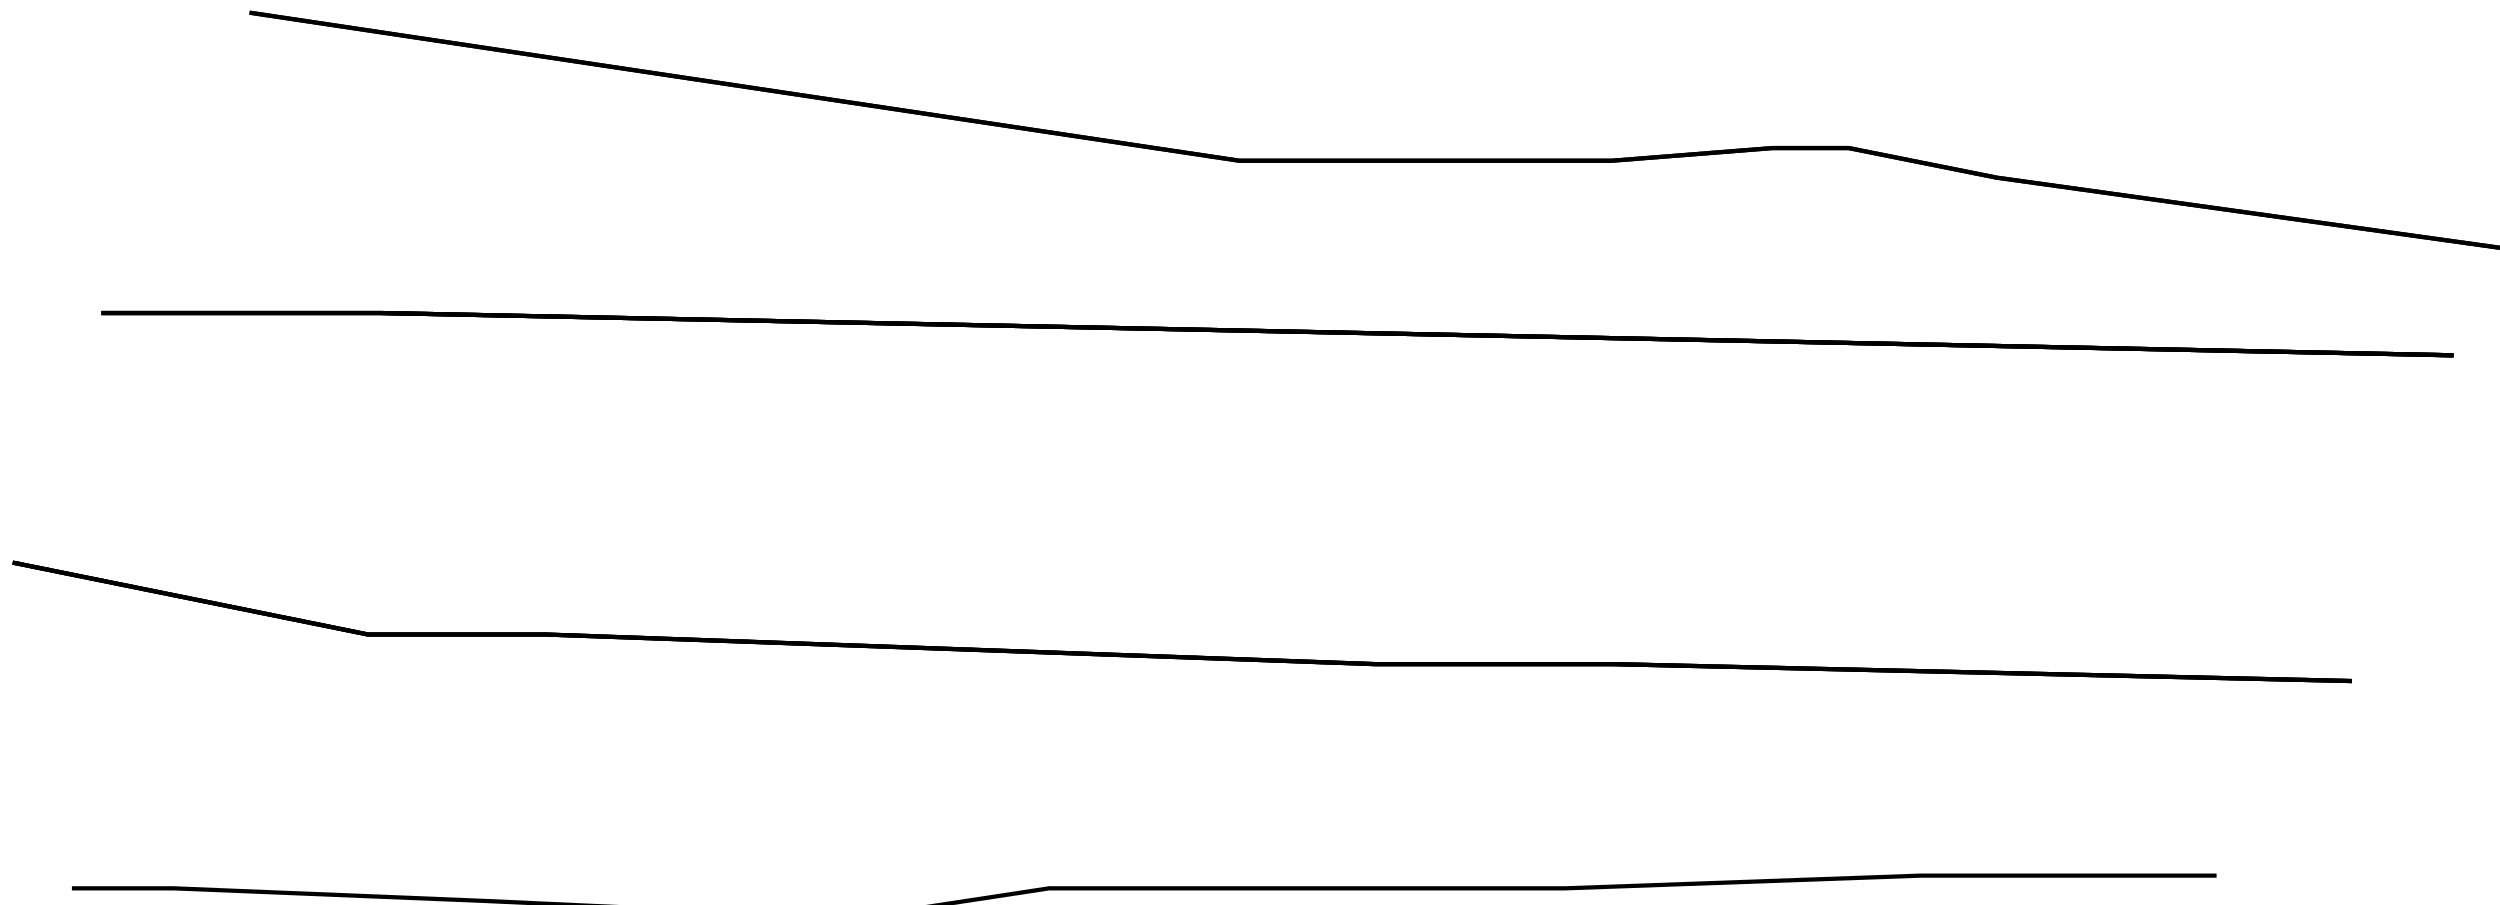 <?xml version="1.0" encoding="utf-8" ?>
<svg baseProfile="tiny" height="214" version="1.2" viewBox="-3 -3 591 214" width="591" xmlns="http://www.w3.org/2000/svg" xmlns:ev="http://www.w3.org/2001/xml-events" xmlns:xlink="http://www.w3.org/1999/xlink"><defs /><path d="M21 71 L87 71 L577 81 " fill="none" stroke="black" /><path d="M21 71 L87 71 L577 81 M0 130 L84 147 L126 147 L322 154 L378 154 L553 158 " fill="none" stroke="black" /><path d="M21 71 L87 71 L577 81 M0 130 L84 147 L126 147 L322 154 L378 154 L553 158 M56 0 L290 35 L378 35 L416 32 L434 32 L469 39 L591 56 " fill="none" stroke="black" /><path d="M21 71 L87 71 L577 81 M0 130 L84 147 L126 147 L322 154 L378 154 L553 158 M56 0 L290 35 L378 35 L416 32 L434 32 L469 39 L591 56 M14 207 L38 207 L112 210 L199 214 L245 207 L367 207 L451 204 L465 204 L500 204 L521 204 " fill="none" stroke="black" /></svg>